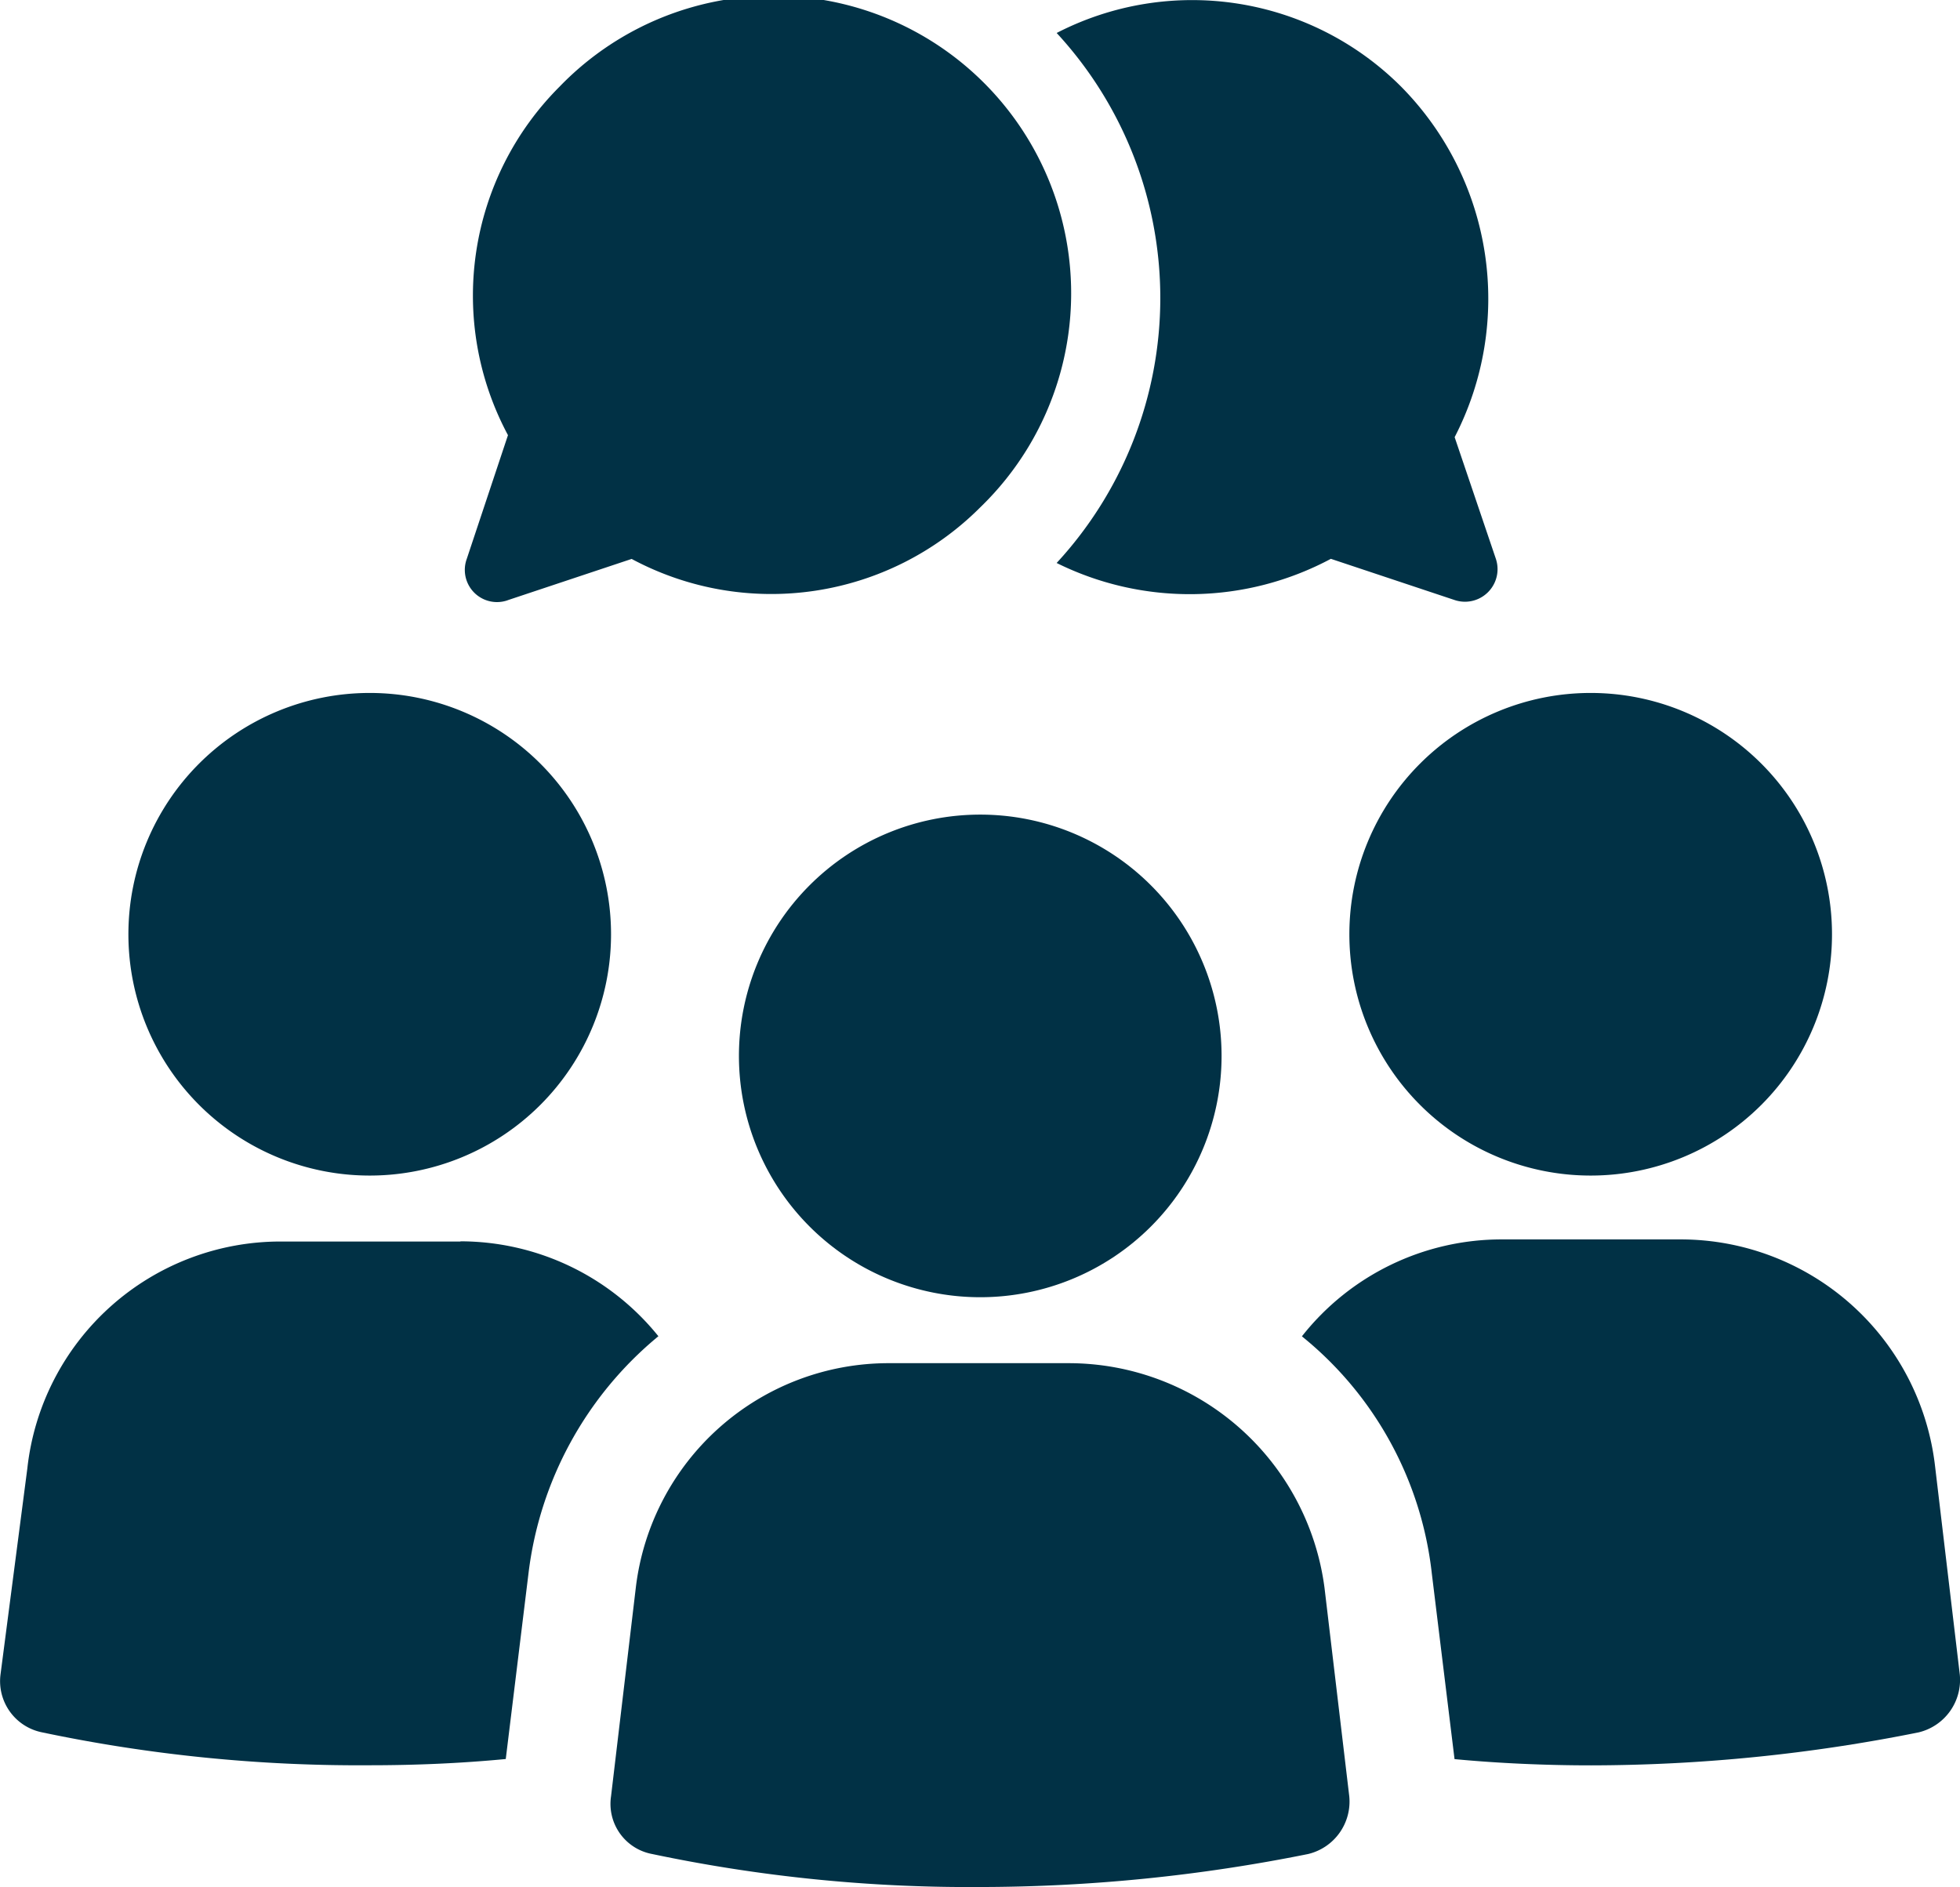 <svg xmlns="http://www.w3.org/2000/svg" width="19.493" height="18.768" viewBox="0 0 19.493 18.768"><defs><style>.a{fill:#013145;}</style></defs><path class="a" d="M123.517,214.08a2.4,2.4,0,1,1-2.4-2.4,2.4,2.4,0,0,1,2.4,2.4" transform="translate(-117.44 -204.788)"/><path class="a" d="M88.425,360.64H86.64a2.533,2.533,0,0,0-2.523,2.256l-.267,2.051a.519.519,0,0,0,.41.574,15.3,15.3,0,0,0,3.261.328q.708,0,1.354-.062l.226-1.846a3.618,3.618,0,0,1,1.292-2.359,2.531,2.531,0,0,0-1.969-.944Z" transform="translate(-83.845 -348.292)"/><path class="a" d="M455.037,214.08a2.4,2.4,0,1,1-2.4-2.4,2.4,2.4,0,0,1,2.4,2.4" transform="translate(-436.817 -204.788)"/><path class="a" d="M443.659,362.334a2.548,2.548,0,0,0-2.523-2.256h-1.784a2.528,2.528,0,0,0-1.99.964,3.534,3.534,0,0,1,1.292,2.359l.226,1.846c.431.041.9.062,1.354.062a16.585,16.585,0,0,0,3.261-.328.537.537,0,0,0,.41-.575Z" transform="translate(-424.414 -347.751)"/><path class="a" d="M254.166,393.68h-1.784a2.532,2.532,0,0,0-2.523,2.236l-.246,2.072a.507.507,0,0,0,.41.574,15.292,15.292,0,0,0,3.261.328,16.579,16.579,0,0,0,3.261-.328.536.536,0,0,0,.41-.574l-.246-2.072A2.567,2.567,0,0,0,254.166,393.68Z" transform="translate(-243.536 -380.122)"/><path class="a" d="M289.28,247.12a2.4,2.4,0,1,1-2.4-2.4,2.4,2.4,0,0,1,2.4,2.4" transform="translate(-277.131 -236.618)"/><path class="a" d="M370.72,29.151a2.979,2.979,0,0,0,2.728-.041l1.231.41a.324.324,0,0,0,.41-.41l-.41-1.21a3,3,0,0,0-.533-3.487,2.939,2.939,0,0,0-3.425-.533,3.885,3.885,0,0,1,0,5.271Z" transform="translate(-360.212 -23.552)"/><path class="a" d="M210.344,29.49l1.231-.41a2.937,2.937,0,0,0,3.467-.513,2.959,2.959,0,1,0-4.184-4.184,2.937,2.937,0,0,0-.513,3.466l-.41,1.231a.32.32,0,0,0,.41.41Z" transform="translate(-205.293 -23.521)"/></svg>